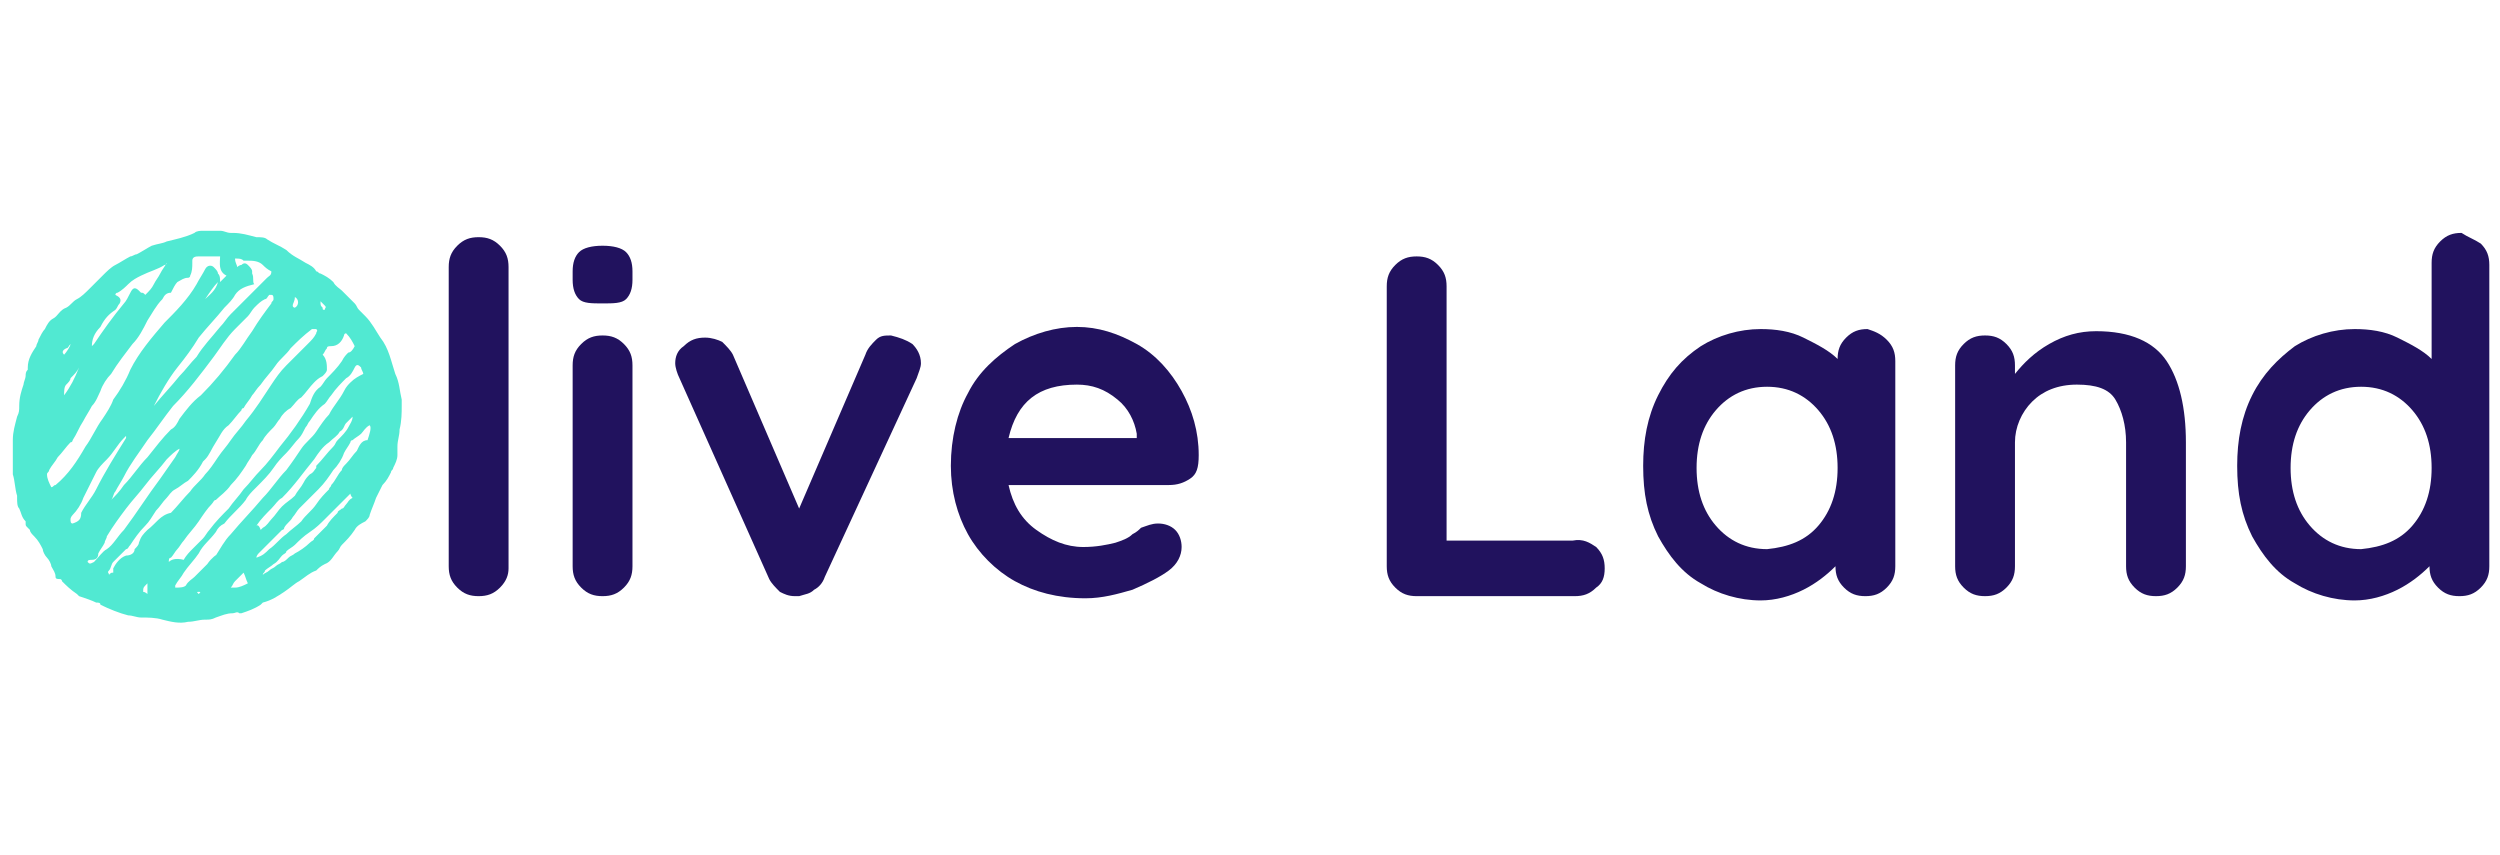 <?xml version="1.0" encoding="utf-8"?>
<!-- Generator: Adobe Illustrator 25.1.0, SVG Export Plug-In . SVG Version: 6.00 Build 0)  -->
<svg version="1.1" id="Layer_1" xmlns="http://www.w3.org/2000/svg"
     x="0px" y="0px"
     width="117" height="40"
     viewBox="0 0 117 40" style="enable-background:new 0 0 117 40;"
     xml:space="preserve">
<style type="text/css">
	.st0{fill:#21125E;}
	.st1{fill-rule:evenodd;clip-rule:evenodd;fill:#51E9D2;}
</style>
    <g>
	<g>
		<path class="st0" d="M74.7,25.6c0.3,0.3,0.4,0.6,0.4,1c0,0.4-0.1,0.7-0.4,0.9c-0.3,0.3-0.6,0.4-1,0.4h-7.4c-0.4,0-0.7-0.1-1-0.4
			c-0.3-0.3-0.4-0.6-0.4-1V13.4c0-0.4,0.1-0.7,0.4-1c0.3-0.3,0.6-0.4,1-0.4c0.4,0,0.7,0.1,1,0.4c0.3,0.3,0.4,0.6,0.4,1v11.9h5.9
			C74.1,25.2,74.4,25.4,74.7,25.6z"/>
        <path class="st0" d="M88.3,15.9c0.3,0.3,0.4,0.6,0.4,1v9.6c0,0.4-0.1,0.7-0.4,1c-0.3,0.3-0.6,0.4-1,0.4c-0.4,0-0.7-0.1-1-0.4
			c-0.3-0.3-0.4-0.6-0.4-1c-0.4,0.4-0.9,0.8-1.5,1.1c-0.6,0.3-1.3,0.5-2,0.5c-1,0-2-0.3-2.8-0.8c-0.9-0.5-1.5-1.3-2-2.2
			c-0.5-1-0.7-2-0.7-3.3c0-1.2,0.2-2.3,0.7-3.3c0.5-1,1.1-1.7,2-2.3c0.8-0.5,1.8-0.8,2.8-0.8c0.7,0,1.4,0.1,2,0.4
			c0.6,0.3,1.2,0.6,1.6,1v0c0-0.4,0.1-0.7,0.4-1c0.3-0.3,0.6-0.4,1-0.4C87.7,15.5,88,15.6,88.3,15.9z M85.1,24.6
			c0.6-0.7,0.9-1.6,0.9-2.7s-0.3-2-0.9-2.7c-0.6-0.7-1.4-1.1-2.4-1.1c-1,0-1.8,0.4-2.4,1.1c-0.6,0.7-0.9,1.6-0.9,2.7s0.3,2,0.9,2.7
			c0.6,0.7,1.4,1.1,2.4,1.1C83.7,25.6,84.5,25.3,85.1,24.6z"/>
        <path class="st0" d="M101.4,16.9c0.6,0.9,0.9,2.2,0.9,3.8v5.8c0,0.4-0.1,0.7-0.4,1c-0.3,0.3-0.6,0.4-1,0.4c-0.4,0-0.7-0.1-1-0.4
			c-0.3-0.3-0.4-0.6-0.4-1v-5.8c0-0.8-0.2-1.5-0.5-2c-0.3-0.5-0.9-0.7-1.8-0.7c-0.9,0-1.6,0.3-2.1,0.8c-0.5,0.5-0.8,1.2-0.8,1.9v5.8
			c0,0.4-0.1,0.7-0.4,1c-0.3,0.3-0.6,0.4-1,0.4c-0.4,0-0.7-0.1-1-0.4c-0.3-0.3-0.4-0.6-0.4-1v-9.4c0-0.4,0.1-0.7,0.4-1
			c0.3-0.3,0.6-0.4,1-0.4c0.4,0,0.7,0.1,1,0.4c0.3,0.3,0.4,0.6,0.4,1v0.4c0.4-0.5,0.9-1,1.6-1.4c0.7-0.4,1.4-0.6,2.2-0.6
			C99.7,15.5,100.8,16,101.4,16.9z"/>
        <path class="st0" d="M116.1,11.4c0.3,0.3,0.4,0.6,0.4,1v14.1c0,0.4-0.1,0.7-0.4,1c-0.3,0.3-0.6,0.4-1,0.4c-0.4,0-0.7-0.1-1-0.4
			c-0.3-0.3-0.4-0.6-0.4-1c-0.4,0.4-0.9,0.8-1.5,1.1c-0.6,0.3-1.3,0.5-2,0.5c-1,0-2-0.3-2.8-0.8c-0.9-0.5-1.5-1.3-2-2.2
			c-0.5-1-0.7-2-0.7-3.3c0-1.2,0.2-2.3,0.7-3.3c0.5-1,1.2-1.7,2-2.3c0.8-0.5,1.8-0.8,2.8-0.8c0.7,0,1.4,0.1,2,0.4
			c0.6,0.3,1.2,0.6,1.6,1v-4.5c0-0.4,0.1-0.7,0.4-1c0.3-0.3,0.6-0.4,1-0.4C115.5,11.1,115.8,11.2,116.1,11.4z M112.9,24.6
			c0.6-0.7,0.9-1.6,0.9-2.7s-0.3-2-0.9-2.7c-0.6-0.7-1.4-1.1-2.4-1.1c-1,0-1.8,0.4-2.4,1.1c-0.6,0.7-0.9,1.6-0.9,2.7s0.3,2,0.9,2.7
			c0.6,0.7,1.4,1.1,2.4,1.1C111.5,25.6,112.3,25.3,112.9,24.6z"/>
	</g>
        <g>
		<path class="st0" d="M23.4,27.5c-0.3,0.3-0.6,0.4-1,0.4c-0.4,0-0.7-0.1-1-0.4c-0.3-0.3-0.4-0.6-0.4-1V12.5c0-0.4,0.1-0.7,0.4-1
			c0.3-0.3,0.6-0.4,1-0.4c0.4,0,0.7,0.1,1,0.4c0.3,0.3,0.4,0.6,0.4,1v14.1C23.8,26.9,23.7,27.2,23.4,27.5z"/>
            <path class="st0" d="M27.1,14c-0.2-0.2-0.3-0.5-0.3-0.9v-0.4c0-0.4,0.1-0.7,0.3-0.9c0.2-0.2,0.6-0.3,1.1-0.3
			c0.5,0,0.9,0.1,1.1,0.3c0.2,0.2,0.3,0.5,0.3,0.9v0.4c0,0.4-0.1,0.7-0.3,0.9c-0.2,0.2-0.6,0.2-1.1,0.2C27.7,14.2,27.3,14.2,27.1,14
			z M29.2,27.5c-0.3,0.3-0.6,0.4-1,0.4c-0.4,0-0.7-0.1-1-0.4c-0.3-0.3-0.4-0.6-0.4-1v-9.4c0-0.4,0.1-0.7,0.4-1
			c0.3-0.3,0.6-0.4,1-0.4c0.4,0,0.7,0.1,1,0.4c0.3,0.3,0.4,0.6,0.4,1v9.4C29.6,26.9,29.5,27.2,29.2,27.5z"/>
            <path class="st0" d="M42.7,16.1c0.2,0.2,0.4,0.5,0.4,0.9c0,0.2-0.1,0.4-0.2,0.7L38.6,27c-0.1,0.3-0.3,0.5-0.5,0.6
			c-0.2,0.2-0.4,0.2-0.7,0.3l-0.2,0c-0.3,0-0.5-0.1-0.7-0.2c-0.2-0.2-0.4-0.4-0.5-0.6l-4.2-9.4c-0.1-0.2-0.2-0.5-0.2-0.7
			c0-0.3,0.1-0.6,0.4-0.8c0.3-0.3,0.6-0.4,1-0.4c0.3,0,0.6,0.1,0.8,0.2c0.2,0.2,0.4,0.4,0.5,0.6l3.1,7.2l3.1-7.2
			c0.1-0.3,0.3-0.5,0.5-0.7c0.2-0.2,0.4-0.2,0.7-0.2C42.1,15.8,42.4,15.9,42.7,16.1z"/>
            <path class="st0" d="M55.7,22.4c-0.3,0.2-0.6,0.3-1,0.3h-7.5c0.2,0.9,0.6,1.6,1.3,2.1c0.7,0.5,1.4,0.8,2.2,0.8
			c0.6,0,1.1-0.1,1.5-0.2c0.3-0.1,0.6-0.2,0.8-0.4c0.2-0.1,0.3-0.2,0.4-0.3c0.3-0.1,0.5-0.2,0.8-0.2c0.3,0,0.6,0.1,0.8,0.3
			c0.2,0.2,0.3,0.5,0.3,0.8c0,0.4-0.2,0.8-0.6,1.1c-0.4,0.3-1,0.6-1.7,0.9c-0.7,0.2-1.4,0.4-2.2,0.4c-1.3,0-2.4-0.3-3.3-0.8
			c-0.9-0.5-1.7-1.3-2.2-2.2c-0.5-0.9-0.8-2-0.8-3.2c0-1.3,0.3-2.5,0.8-3.4c0.5-1,1.3-1.7,2.2-2.3c0.9-0.5,1.9-0.8,2.9-0.8
			c1,0,1.9,0.3,2.8,0.8c0.9,0.5,1.6,1.3,2.1,2.2c0.5,0.9,0.8,1.9,0.8,3C56.1,21.9,56,22.2,55.7,22.4z M47.2,20.5h6v-0.2
			c-0.1-0.6-0.4-1.2-0.9-1.6c-0.6-0.5-1.2-0.7-1.9-0.7C48.6,18,47.6,18.8,47.2,20.5z"/>
	</g>
        <path class="st1" d="M17.2,20.6c-0.3,0-0.4,0.3-0.5,0.5c-0.2,0.2-0.3,0.4-0.5,0.6c-0.1,0.1-0.2,0.2-0.2,0.3
		c-0.2,0.2-0.3,0.5-0.5,0.7c0,0.1-0.1,0.1-0.1,0.2c-0.2,0.2-0.4,0.4-0.6,0.7c-0.2,0.3-0.5,0.5-0.7,0.8c-0.2,0.2-0.5,0.4-0.7,0.6
		c-0.3,0.2-0.5,0.5-0.8,0.7c-0.2,0.2-0.3,0.3-0.6,0.4c0-0.1,0.1-0.2,0.1-0.2c0.2-0.2,0.4-0.4,0.6-0.6c0.1-0.1,0.2-0.2,0.3-0.3
		c0.1-0.1,0.1-0.1,0.2-0.2c0,0,0.1,0,0.1-0.1c0.1-0.2,0.3-0.3,0.4-0.5c0.1-0.1,0.2-0.3,0.3-0.4c0.2-0.2,0.4-0.4,0.6-0.6
		c0.1-0.1,0.2-0.2,0.3-0.3c0.3-0.3,0.5-0.6,0.7-0.9c0.2-0.2,0.4-0.5,0.5-0.8c0.1-0.2,0.2-0.3,0.3-0.5c0,0,0-0.1,0.1-0.1
		c0.1-0.1,0.3-0.2,0.4-0.3c0.1-0.1,0.2-0.3,0.4-0.4C17.4,20,17.3,20.3,17.2,20.6z M16.2,23.6c-0.1,0.1-0.1,0.2-0.2,0.2
		c-0.1,0.1-0.2,0.1-0.2,0.2c-0.2,0.2-0.4,0.4-0.5,0.6c-0.2,0.2-0.4,0.4-0.6,0.6c0,0.1-0.1,0.1-0.2,0.2c-0.2,0.2-0.5,0.4-0.7,0.5
		c-0.1,0.1-0.2,0.1-0.3,0.2c-0.1,0.1-0.2,0.2-0.3,0.2c-0.1,0.1-0.2,0.1-0.3,0.2c-0.1,0.1-0.2,0.1-0.3,0.2c-0.1,0.1-0.2,0.1-0.3,0.2
		c0,0,0,0,0,0c0-0.1,0.1-0.1,0.1-0.2c0.1-0.1,0.3-0.2,0.4-0.3c0.2-0.1,0.3-0.3,0.4-0.4c0.1-0.1,0.2-0.1,0.2-0.2
		c0.1-0.1,0.3-0.2,0.4-0.3c0.2-0.2,0.4-0.4,0.7-0.6c0.3-0.2,0.5-0.4,0.7-0.6c0.2-0.2,0.4-0.4,0.7-0.7c0.1-0.1,0.2-0.2,0.3-0.3
		c0.1-0.1,0.1-0.1,0.2-0.2c0,0.1,0.1,0.2,0.1,0.2C16.3,23.4,16.3,23.5,16.2,23.6z M12,24.6C12,24.6,12,24.6,12,24.6
		c0.2-0.3,0.5-0.6,0.7-0.8c0.2-0.2,0.3-0.4,0.5-0.5c0.6-0.6,1-1.2,1.5-1.8c0.2-0.3,0.4-0.6,0.7-0.8c0.2-0.2,0.4-0.3,0.5-0.5
		c0.2-0.1,0.2-0.3,0.3-0.4c0.1-0.1,0.2-0.2,0.3-0.3c0,0.2-0.1,0.3-0.2,0.5c-0.1,0.2-0.3,0.4-0.5,0.6c-0.1,0.1-0.1,0.2-0.2,0.3
		c-0.3,0.3-0.5,0.6-0.8,0.9c0,0,0,0.1,0,0.1c-0.1,0.1-0.1,0.2-0.3,0.3c-0.1,0.1-0.2,0.2-0.3,0.4c-0.1,0.2-0.3,0.4-0.4,0.6
		c-0.2,0.2-0.4,0.3-0.6,0.5c-0.2,0.2-0.3,0.4-0.5,0.6c-0.1,0.1-0.2,0.3-0.4,0.4c0,0-0.1,0.1-0.1,0.1C12.1,24.5,12,24.6,12,24.6
		C12,24.6,12,24.6,12,24.6z M11,27.5c-0.1,0-0.1,0-0.2,0c0.1-0.1,0.1-0.2,0.2-0.3c0.1-0.1,0.1-0.1,0.2-0.2c0.1-0.1,0.1-0.1,0.2-0.2
		c0.1,0.2,0.1,0.3,0.2,0.5C11.4,27.4,11.2,27.5,11,27.5z M9.7,26.4c-0.2,0.2-0.4,0.4-0.6,0.6c-0.1,0.1-0.3,0.2-0.4,0.4
		c-0.1,0.1-0.3,0.1-0.5,0.1c0-0.1,0-0.1,0-0.1c0.1-0.2,0.3-0.4,0.4-0.6c0.2-0.3,0.5-0.6,0.7-0.9c0.2-0.4,0.5-0.6,0.8-1
		c0.1-0.2,0.2-0.3,0.4-0.4c0.3-0.4,0.7-0.7,1-1.1c0.1-0.2,0.3-0.4,0.4-0.5c0,0,0.1-0.1,0.1-0.1c0.3-0.3,0.6-0.6,0.8-0.9
		c0.2-0.3,0.4-0.5,0.6-0.7c0.2-0.2,0.4-0.5,0.6-0.7c0.1-0.1,0.2-0.3,0.3-0.5c0.1-0.1,0.1-0.2,0.2-0.3c0.2-0.3,0.4-0.6,0.7-0.8
		c0.1-0.1,0.2-0.3,0.3-0.4c0.2-0.3,0.5-0.6,0.7-0.8c0.2-0.1,0.3-0.3,0.4-0.5c0.1-0.2,0.2-0.1,0.3,0c0,0.1,0.1,0.2,0.1,0.3
		c-0.2,0.1-0.4,0.2-0.6,0.4c-0.1,0.1-0.2,0.2-0.3,0.4c-0.2,0.4-0.5,0.7-0.7,1.1c-0.2,0.2-0.4,0.5-0.6,0.8c-0.2,0.3-0.5,0.5-0.7,0.8
		c-0.2,0.3-0.4,0.6-0.7,1c-0.4,0.4-0.7,0.9-1.1,1.3c-0.5,0.6-1,1.1-1.5,1.7c-0.3,0.3-0.5,0.7-0.7,1C10.2,25.9,9.9,26.1,9.7,26.4z
		 M9.3,27.8C9.3,27.8,9.3,27.8,9.3,27.8c-0.1-0.1-0.1-0.1,0-0.1C9.4,27.7,9.4,27.7,9.3,27.8z M7.9,26.3C7.9,26.3,7.9,26.2,7.9,26.3
		c0-0.1,0-0.2,0.1-0.2c0.1-0.1,0.2-0.3,0.3-0.4c0.1-0.1,0.2-0.3,0.3-0.4c0.2-0.3,0.5-0.6,0.7-0.9c0.2-0.3,0.4-0.6,0.6-0.8
		c0.1-0.1,0.1-0.2,0.2-0.2c0.2-0.2,0.5-0.4,0.7-0.7c0.3-0.3,0.5-0.6,0.7-0.9c0.1-0.2,0.2-0.3,0.3-0.5c0.2-0.2,0.3-0.5,0.5-0.7
		c0.1-0.2,0.3-0.4,0.5-0.6c0.1-0.1,0.2-0.3,0.3-0.4c0.1-0.2,0.3-0.4,0.5-0.5c0.2-0.2,0.3-0.4,0.5-0.5c0.2-0.2,0.4-0.5,0.6-0.7
		c0.1-0.1,0.2-0.2,0.4-0.3c0.1-0.1,0.2-0.2,0.2-0.3c0-0.2,0-0.5-0.2-0.7c0.1-0.1,0.1-0.2,0.2-0.3c0-0.1,0.1-0.1,0.2-0.1
		c0.3,0,0.5-0.2,0.6-0.5c0,0,0-0.1,0.1-0.1c0,0,0,0,0,0c0.2,0.2,0.3,0.4,0.4,0.6c-0.1,0.2-0.2,0.3-0.3,0.3c-0.1,0.1-0.2,0.2-0.3,0.4
		c-0.2,0.3-0.5,0.6-0.7,0.8c-0.1,0.1-0.2,0.3-0.3,0.4c-0.3,0.2-0.4,0.5-0.5,0.8c-0.4,0.7-0.9,1.4-1.4,2c-0.3,0.4-0.6,0.8-0.9,1.1
		c-0.3,0.3-0.5,0.6-0.8,0.9c-0.2,0.3-0.5,0.6-0.7,0.9c-0.3,0.3-0.6,0.6-0.9,1c-0.1,0.1-0.2,0.3-0.3,0.4c-0.2,0.2-0.3,0.3-0.5,0.5
		c-0.1,0.1-0.3,0.3-0.4,0.5C8.2,26.1,8,26.2,7.9,26.3z M6.9,24.8c-0.2,0.2-0.3,0.3-0.4,0.6c0,0.1-0.1,0.2-0.2,0.3
		C6.3,25.9,6.1,26,5.9,26c-0.3,0.1-0.5,0.4-0.6,0.6c0,0.1,0,0.2,0,0.2c-0.1,0-0.1,0-0.2,0.1c0-0.1-0.1-0.1,0-0.2
		c0.1-0.1,0.1-0.3,0.2-0.4c0.2-0.2,0.4-0.4,0.6-0.6C6,25.7,6,25.6,6.1,25.5c0.2-0.3,0.4-0.6,0.7-0.9c0.2-0.2,0.3-0.4,0.5-0.7
		c0.2-0.2,0.3-0.4,0.5-0.6C7.9,23.2,8,23,8.2,22.9c0.2-0.1,0.4-0.3,0.6-0.4C9,22.3,9.3,22,9.5,21.6c0,0,0.1-0.1,0.1-0.1
		c0.2-0.2,0.3-0.5,0.5-0.8c0.2-0.3,0.3-0.6,0.6-0.8c0.2-0.2,0.4-0.5,0.6-0.7c0,0,0-0.1,0.1-0.1c0.1-0.2,0.3-0.4,0.4-0.6
		c0.1-0.1,0.2-0.3,0.4-0.5c0.2-0.3,0.5-0.6,0.7-0.9c0.2-0.3,0.5-0.5,0.7-0.8c0.3-0.3,0.6-0.6,1-0.9c0,0,0,0,0.1,0c0,0,0.1,0,0.1,0
		c0.1,0.1,0,0.1,0,0.2c-0.1,0.2-0.2,0.3-0.4,0.5c-0.3,0.3-0.7,0.7-1,1c-0.3,0.3-0.5,0.6-0.7,0.9c-0.4,0.6-0.7,1.1-1.2,1.7
		c-0.2,0.3-0.5,0.6-0.7,0.9c-0.2,0.3-0.4,0.5-0.6,0.8c-0.2,0.3-0.4,0.6-0.6,0.8c-0.2,0.3-0.5,0.5-0.7,0.8c-0.3,0.3-0.6,0.7-0.9,1
		C7.5,24.1,7.3,24.5,6.9,24.8z M6.7,27.7c0-0.2,0-0.2,0.2-0.4c0,0.1,0,0.3,0,0.5C6.9,27.8,6.8,27.7,6.7,27.7z M4.4,26.3
		c-0.2,0.1-0.2,0.1-0.3,0c0,0,0,0,0,0c0-0.1,0.1-0.1,0.2-0.1c0.2,0,0.3-0.1,0.3-0.3c0.1-0.2,0.2-0.3,0.3-0.5C4.9,25.3,5,25.2,5,25.1
		c0.3-0.5,0.6-0.9,0.9-1.3c0.3-0.4,0.6-0.7,0.9-1.1c0.3-0.4,0.7-0.8,1-1.2c0.2-0.2,0.4-0.4,0.6-0.5c0,0.1-0.1,0.2-0.2,0.4
		c-0.2,0.3-0.5,0.7-0.7,1c-0.6,0.8-1.1,1.6-1.7,2.4c-0.3,0.3-0.5,0.7-0.8,0.9C4.8,25.8,4.6,26.1,4.4,26.3z M3.4,24.5
		c-0.1,0-0.1-0.1-0.1-0.2c0-0.1,0.1-0.2,0.1-0.2c0.2-0.2,0.4-0.5,0.5-0.8c0.2-0.4,0.4-0.8,0.6-1.2c0.1-0.2,0.3-0.4,0.5-0.6
		c0.3-0.3,0.5-0.7,0.8-1c0,0,0.1-0.1,0.1-0.1c0,0,0,0,0,0c0,0,0,0.1,0,0.1c-0.5,0.8-1,1.6-1.4,2.4c-0.2,0.4-0.5,0.7-0.7,1.1
		C3.8,24.3,3.7,24.4,3.4,24.5z M2.6,22.7c-0.1,0-0.1,0.1-0.2,0.1c-0.1-0.2-0.2-0.4-0.2-0.6c0-0.1,0.1-0.1,0.1-0.2
		c0.1-0.2,0.3-0.4,0.4-0.6c0.2-0.2,0.4-0.5,0.6-0.7c0.1,0,0.1-0.1,0.1-0.1c0.2-0.3,0.3-0.6,0.5-0.9c0.1-0.2,0.3-0.5,0.4-0.7
		c0.2-0.2,0.3-0.5,0.4-0.7c0.1-0.3,0.3-0.6,0.5-0.8c0.3-0.5,0.7-1,1-1.4c0.3-0.3,0.5-0.7,0.7-1.1c0.2-0.3,0.4-0.7,0.7-1
		c0.1-0.2,0.2-0.3,0.4-0.3c0.1-0.2,0.2-0.4,0.3-0.5C8.5,13.1,8.6,13,8.8,13c0,0,0.1,0,0.1-0.1C9,12.7,9,12.5,9,12.3c0,0,0-0.1,0-0.1
		C9,12,9.2,12,9.3,12c0.3,0,0.7,0,1,0c0,0.3-0.1,0.7,0.3,0.9c-0.1,0.1-0.2,0.2-0.3,0.3c0-0.2,0-0.3-0.1-0.4c0-0.1-0.1-0.2-0.2-0.3
		c-0.1-0.1-0.3-0.1-0.4,0.1c-0.1,0.2-0.3,0.5-0.4,0.7c-0.4,0.7-1,1.3-1.5,1.8c-0.6,0.7-1.2,1.4-1.6,2.2c-0.2,0.5-0.5,1-0.8,1.4
		C5.2,19,5,19.3,4.8,19.6C4.5,20,4.3,20.5,4,20.9C3.6,21.6,3.2,22.2,2.6,22.7z M3.1,16.3c0.1,0,0.1-0.1,0.2-0.2
		c0,0.1-0.2,0.4-0.3,0.5C2.9,16.5,2.9,16.4,3.1,16.3z M3.7,17.2c-0.2,0.5-0.4,0.9-0.7,1.3c0-0.2,0-0.4,0.1-0.5
		c0.1-0.1,0.2-0.2,0.2-0.3C3.5,17.5,3.6,17.4,3.7,17.2z M4.7,15.3C4.7,15.3,4.7,15.2,4.7,15.3c0.2-0.4,0.4-0.6,0.7-0.8
		c0.1-0.1,0.1-0.2,0.2-0.3c0.1-0.2,0-0.3-0.2-0.4c0,0,0-0.1,0.1-0.1c0.2-0.1,0.4-0.3,0.5-0.4c0.2-0.2,0.4-0.3,0.6-0.4
		c0.4-0.2,0.8-0.3,1.1-0.5c0,0,0.1,0,0.1-0.1c-0.1,0.2-0.2,0.3-0.3,0.5c-0.1,0.2-0.2,0.3-0.3,0.5c-0.1,0.2-0.2,0.3-0.4,0.5
		c-0.1-0.1-0.1-0.1-0.2-0.1c0,0-0.1-0.1-0.1-0.1c-0.2-0.2-0.3-0.1-0.4,0.1c-0.1,0.2-0.2,0.4-0.3,0.5c-0.5,0.6-1,1.3-1.4,1.9
		c0,0-0.1,0.1-0.1,0.1C4.3,15.9,4.4,15.6,4.7,15.3z M9.6,14c0.2-0.3,0.4-0.6,0.6-0.8c0,0,0,0,0,0C10.1,13.6,9.8,13.8,9.6,14
		C9.6,14.1,9.6,14,9.6,14z M11.8,12.8c0,0,0-0.1,0-0.1c0-0.1-0.1-0.2-0.2-0.3c-0.1-0.1-0.2-0.1-0.3,0c-0.1,0-0.2,0.1-0.2,0.1
		c0-0.1-0.1-0.2-0.1-0.4c0.2,0,0.3,0,0.4,0.1c0,0,0.1,0,0.2,0c0.2,0,0.5,0,0.7,0.2c0.1,0.1,0.2,0.2,0.4,0.3c0,0.2-0.1,0.2-0.2,0.3
		c-0.6,0.6-1.1,1.1-1.7,1.7c-0.2,0.2-0.3,0.4-0.5,0.6c-0.4,0.5-0.8,0.9-1.1,1.4c-0.3,0.3-0.5,0.6-0.8,0.9c-0.4,0.5-0.8,0.9-1.2,1.4
		c0.3-0.6,0.7-1.3,1.1-1.8c0.4-0.5,0.7-0.9,1-1.4c0.4-0.5,0.8-0.9,1.2-1.4c0.2-0.2,0.4-0.4,0.5-0.6c0.2-0.3,0.5-0.4,0.9-0.5
		C11.8,13.2,11.9,13,11.8,12.8z M12.6,13.8c0,0,0.1,0,0.1,0c0.1,0,0.1,0.1,0.1,0.2c0,0.1-0.1,0.1-0.1,0.2c-0.3,0.4-0.6,0.8-0.9,1.3
		c-0.3,0.4-0.5,0.8-0.8,1.1c-0.5,0.7-1,1.3-1.6,1.9c-0.4,0.3-0.7,0.7-1,1.1C8.3,19.8,8.2,20,8,20.1c-0.4,0.4-0.7,0.8-1.1,1.3
		c-0.4,0.4-0.7,0.9-1.1,1.3c-0.2,0.3-0.4,0.5-0.6,0.7c0.1-0.1,0.1-0.3,0.2-0.4c0.1-0.2,0.3-0.5,0.4-0.7c0.3-0.6,0.7-1.1,1.1-1.7
		c0.4-0.5,0.8-1.1,1.2-1.6c0.7-0.7,1.3-1.5,1.9-2.3c0.3-0.4,0.6-0.9,1-1.3c0.2-0.2,0.4-0.4,0.6-0.6c0.1-0.1,0.2-0.3,0.3-0.4
		c0.2-0.2,0.3-0.3,0.5-0.4C12.5,14,12.5,13.9,12.6,13.8z M13.7,14.3c0-0.1,0.1-0.2,0.1-0.4c0.2,0.1,0.2,0.4,0,0.5
		C13.8,14.4,13.7,14.4,13.7,14.3C13.7,14.4,13.7,14.4,13.7,14.3z M15,14.1c0.1,0.1,0.1,0.1,0.2,0.2c0.1,0.1,0,0.1,0,0.2
		c-0.1,0-0.1,0-0.1-0.1C15,14.3,15,14.3,15,14.1C15,14.2,15,14.2,15,14.1z M18.8,19C18.8,19,18.8,19,18.8,19c0-0.1,0-0.2,0-0.3
		c-0.1-0.4-0.1-0.8-0.3-1.2c-0.2-0.6-0.3-1.2-0.7-1.7c-0.2-0.3-0.4-0.7-0.7-1c-0.1-0.1-0.2-0.2-0.3-0.3c-0.1-0.1-0.1-0.2-0.2-0.3
		c-0.2-0.2-0.4-0.4-0.6-0.6c-0.1-0.1-0.3-0.2-0.4-0.4c-0.2-0.2-0.4-0.3-0.6-0.4c-0.1,0-0.1-0.1-0.2-0.1c-0.1-0.2-0.3-0.3-0.5-0.4
		c-0.3-0.2-0.6-0.3-0.9-0.6c-0.3-0.2-0.6-0.3-0.9-0.5c-0.1-0.1-0.3-0.1-0.5-0.1c-0.4-0.1-0.7-0.2-1.1-0.2c0,0-0.1,0-0.1,0
		c-0.2,0-0.3-0.1-0.5-0.1c-0.3,0-0.6,0-0.8,0c-0.1,0-0.3,0-0.4,0.1c-0.4,0.2-0.9,0.3-1.3,0.4c-0.2,0.1-0.4,0.1-0.7,0.2
		c-0.2,0.1-0.5,0.3-0.7,0.4c-0.1,0-0.2,0.1-0.3,0.1c-0.2,0.1-0.5,0.3-0.7,0.4c-0.2,0.1-0.4,0.3-0.6,0.5c-0.2,0.2-0.4,0.4-0.6,0.6
		C4,13.7,3.8,13.9,3.6,14c-0.2,0.1-0.3,0.3-0.5,0.4c-0.3,0.1-0.4,0.4-0.6,0.5c-0.2,0.1-0.3,0.3-0.4,0.5c-0.1,0.1-0.2,0.3-0.3,0.5
		c0,0.1-0.1,0.2-0.1,0.3c-0.2,0.3-0.4,0.6-0.4,1c0,0,0,0.1,0,0.1c-0.1,0.1-0.1,0.2-0.1,0.3c0,0.1-0.1,0.3-0.1,0.4
		c-0.1,0.3-0.2,0.6-0.2,1c0,0.2,0,0.3-0.1,0.5c-0.1,0.4-0.2,0.7-0.2,1.1c0,0.2,0,0.5,0,0.7c0,0.1,0,0.3,0,0.4c0,0.2,0,0.3,0,0.5
		c0.1,0.3,0.1,0.7,0.2,1c0,0,0,0.1,0,0.1c0,0.2,0,0.4,0.1,0.5c0.1,0.2,0.1,0.4,0.3,0.6c0,0,0,0.1,0,0.1c0,0.1,0,0.1,0.1,0.2
		c0,0,0.1,0.1,0.1,0.1c0,0.1,0.1,0.2,0.2,0.3c0.2,0.2,0.3,0.4,0.4,0.6C2,25.8,2.1,26,2.2,26.1c0.1,0.1,0.2,0.3,0.2,0.4
		c0.1,0.2,0.2,0.3,0.2,0.5c0,0.1,0.1,0.1,0.2,0.1c0,0,0.1,0,0.1,0.1c0.2,0.2,0.4,0.4,0.7,0.6c0,0,0.1,0.1,0.1,0.1
		C4,28,4.3,28.1,4.5,28.2c0.1,0,0.2,0,0.2,0.1c0.4,0.2,0.9,0.4,1.3,0.5c0.2,0,0.4,0.1,0.6,0.1c0.3,0,0.7,0,1,0.1
		c0.4,0.1,0.8,0.2,1.2,0.1c0.3,0,0.5-0.1,0.8-0.1c0.2,0,0.3,0,0.5-0.1c0.3-0.1,0.5-0.2,0.8-0.2c0.1,0,0.2-0.1,0.3,0c0,0,0.1,0,0.1,0
		c0.3-0.1,0.6-0.2,0.9-0.4c0,0,0.1-0.1,0.1-0.1c0.4-0.1,0.7-0.3,1-0.5c0.3-0.2,0.5-0.4,0.7-0.5c0.3-0.2,0.5-0.4,0.8-0.5c0,0,0,0,0,0
		c0.1-0.1,0.2-0.2,0.4-0.3c0.3-0.1,0.4-0.4,0.6-0.6c0.1-0.1,0.1-0.2,0.2-0.3c0.2-0.2,0.4-0.4,0.6-0.7c0.1-0.2,0.3-0.3,0.5-0.4
		c0.1-0.1,0.2-0.2,0.2-0.3c0.1-0.3,0.2-0.5,0.3-0.8c0.1-0.2,0.2-0.4,0.3-0.6c0.2-0.2,0.3-0.4,0.4-0.6c0-0.1,0.1-0.1,0.1-0.2
		c0.1-0.2,0.2-0.4,0.2-0.6c0-0.1,0-0.2,0-0.4c0-0.3,0.1-0.5,0.1-0.8C18.8,19.7,18.8,19.3,18.8,19z"/>
</g>
</svg>

